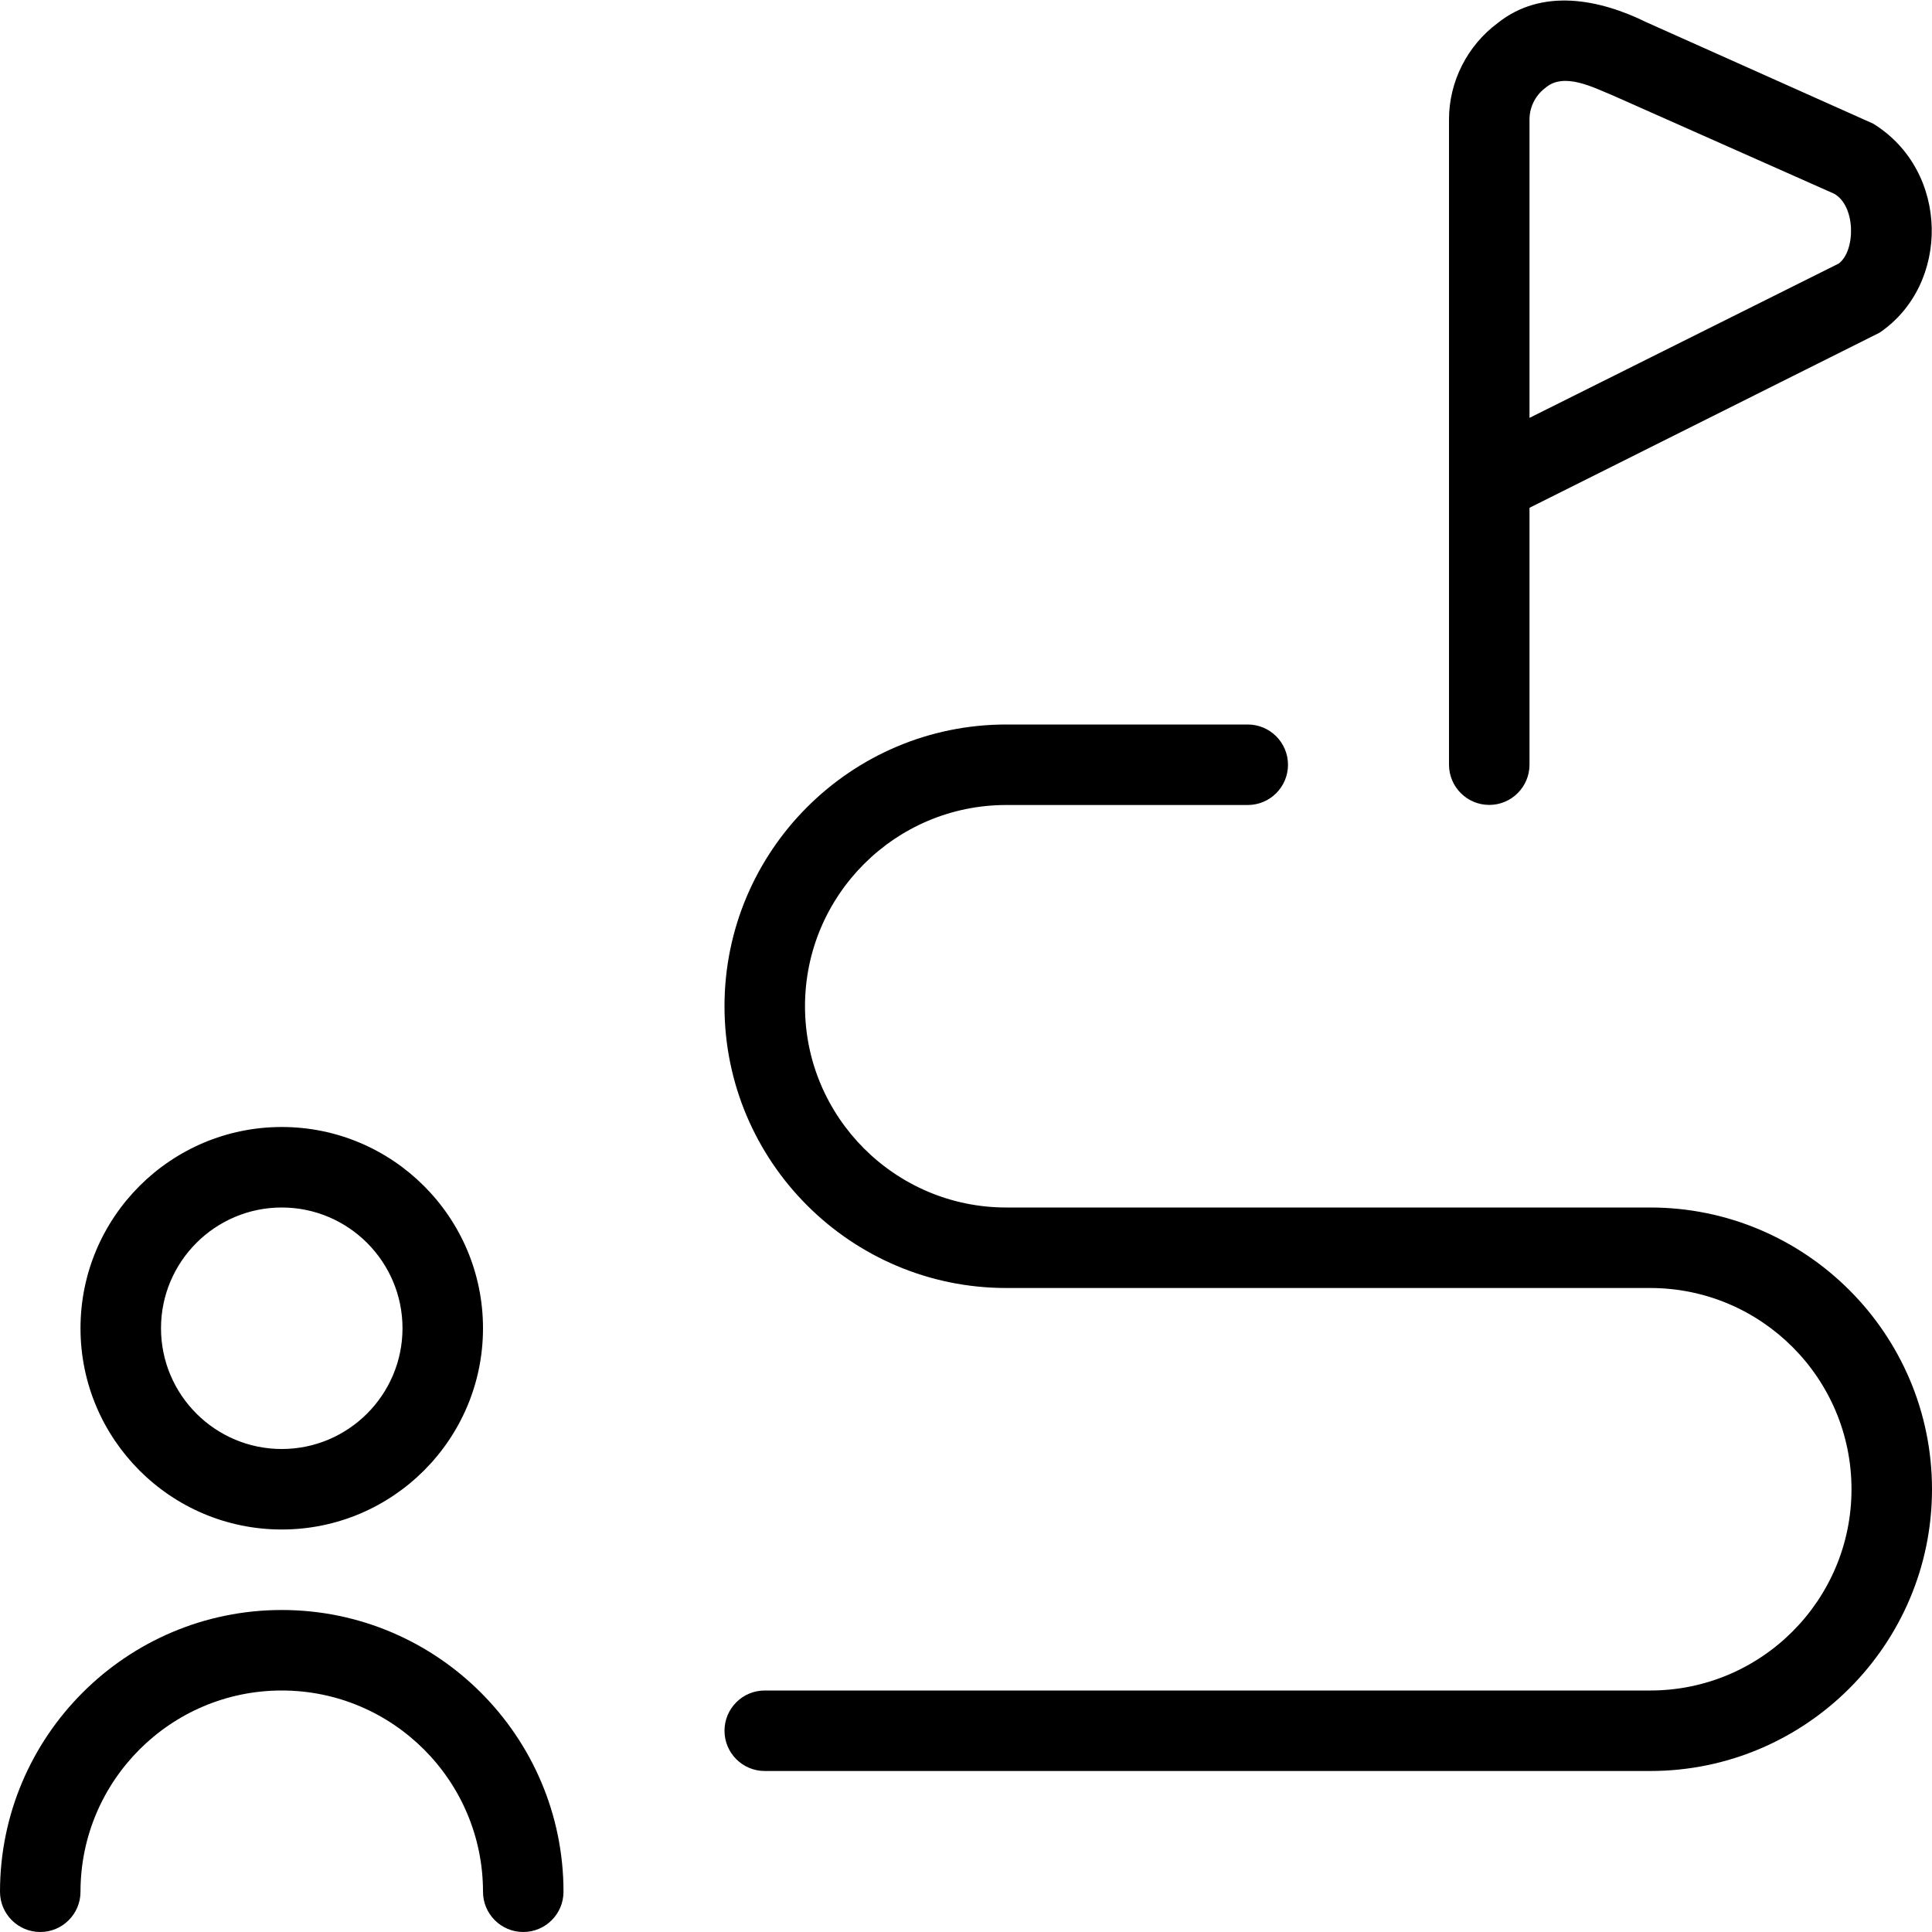 <?xml version="1.0" encoding="UTF-8"?>
<svg xmlns="http://www.w3.org/2000/svg" id="Layer_1" data-name="Layer 1" viewBox="0 0 24 24">
  <path d="M24,18.5c0,1.93-1.57,3.5-3.5,3.5H9.5c-.276,0-.5-.224-.5-.5s.224-.5,.5-.5h11c1.379,0,2.5-1.121,2.5-2.5s-1.121-2.5-2.5-2.5H12.5c-1.93,0-3.5-1.57-3.5-3.5s1.57-3.5,3.5-3.5h3c.276,0,.5,.224,.5,.5s-.224,.5-.5,.5h-3c-1.379,0-2.5,1.122-2.5,2.5s1.121,2.5,2.5,2.5h8c1.93,0,3.5,1.57,3.5,3.5Zm-6-9V1.484c0-.469,.226-.916,.604-1.197,.552-.441,1.266-.298,1.852-.009l2.813,1.258c.955,.589,.959,2.001,.079,2.597l-4.348,2.175v3.191c0,.276-.224,.5-.5,.5s-.5-.224-.5-.5Zm1-4.309l3.841-1.917c.212-.157,.215-.72-.06-.869l-2.734-1.214c-.251-.103-.617-.299-.848-.101-.125,.093-.199,.24-.199,.394v3.707ZM1,16.5c0-1.379,1.121-2.5,2.5-2.5s2.5,1.121,2.5,2.5-1.121,2.5-2.5,2.5-2.5-1.121-2.5-2.5Zm1,0c0,.827,.673,1.5,1.5,1.5s1.5-.673,1.5-1.5-.673-1.5-1.5-1.5-1.5,.673-1.5,1.5Zm1.5,3.5c-1.93,0-3.5,1.57-3.5,3.5,0,.276,.224,.5,.5,.5s.5-.224,.5-.5c0-1.379,1.121-2.5,2.5-2.5s2.5,1.121,2.5,2.5c0,.276,.224,.5,.5,.5s.5-.224,.5-.5c0-1.93-1.57-3.5-3.5-3.5Z"/>
</svg>
